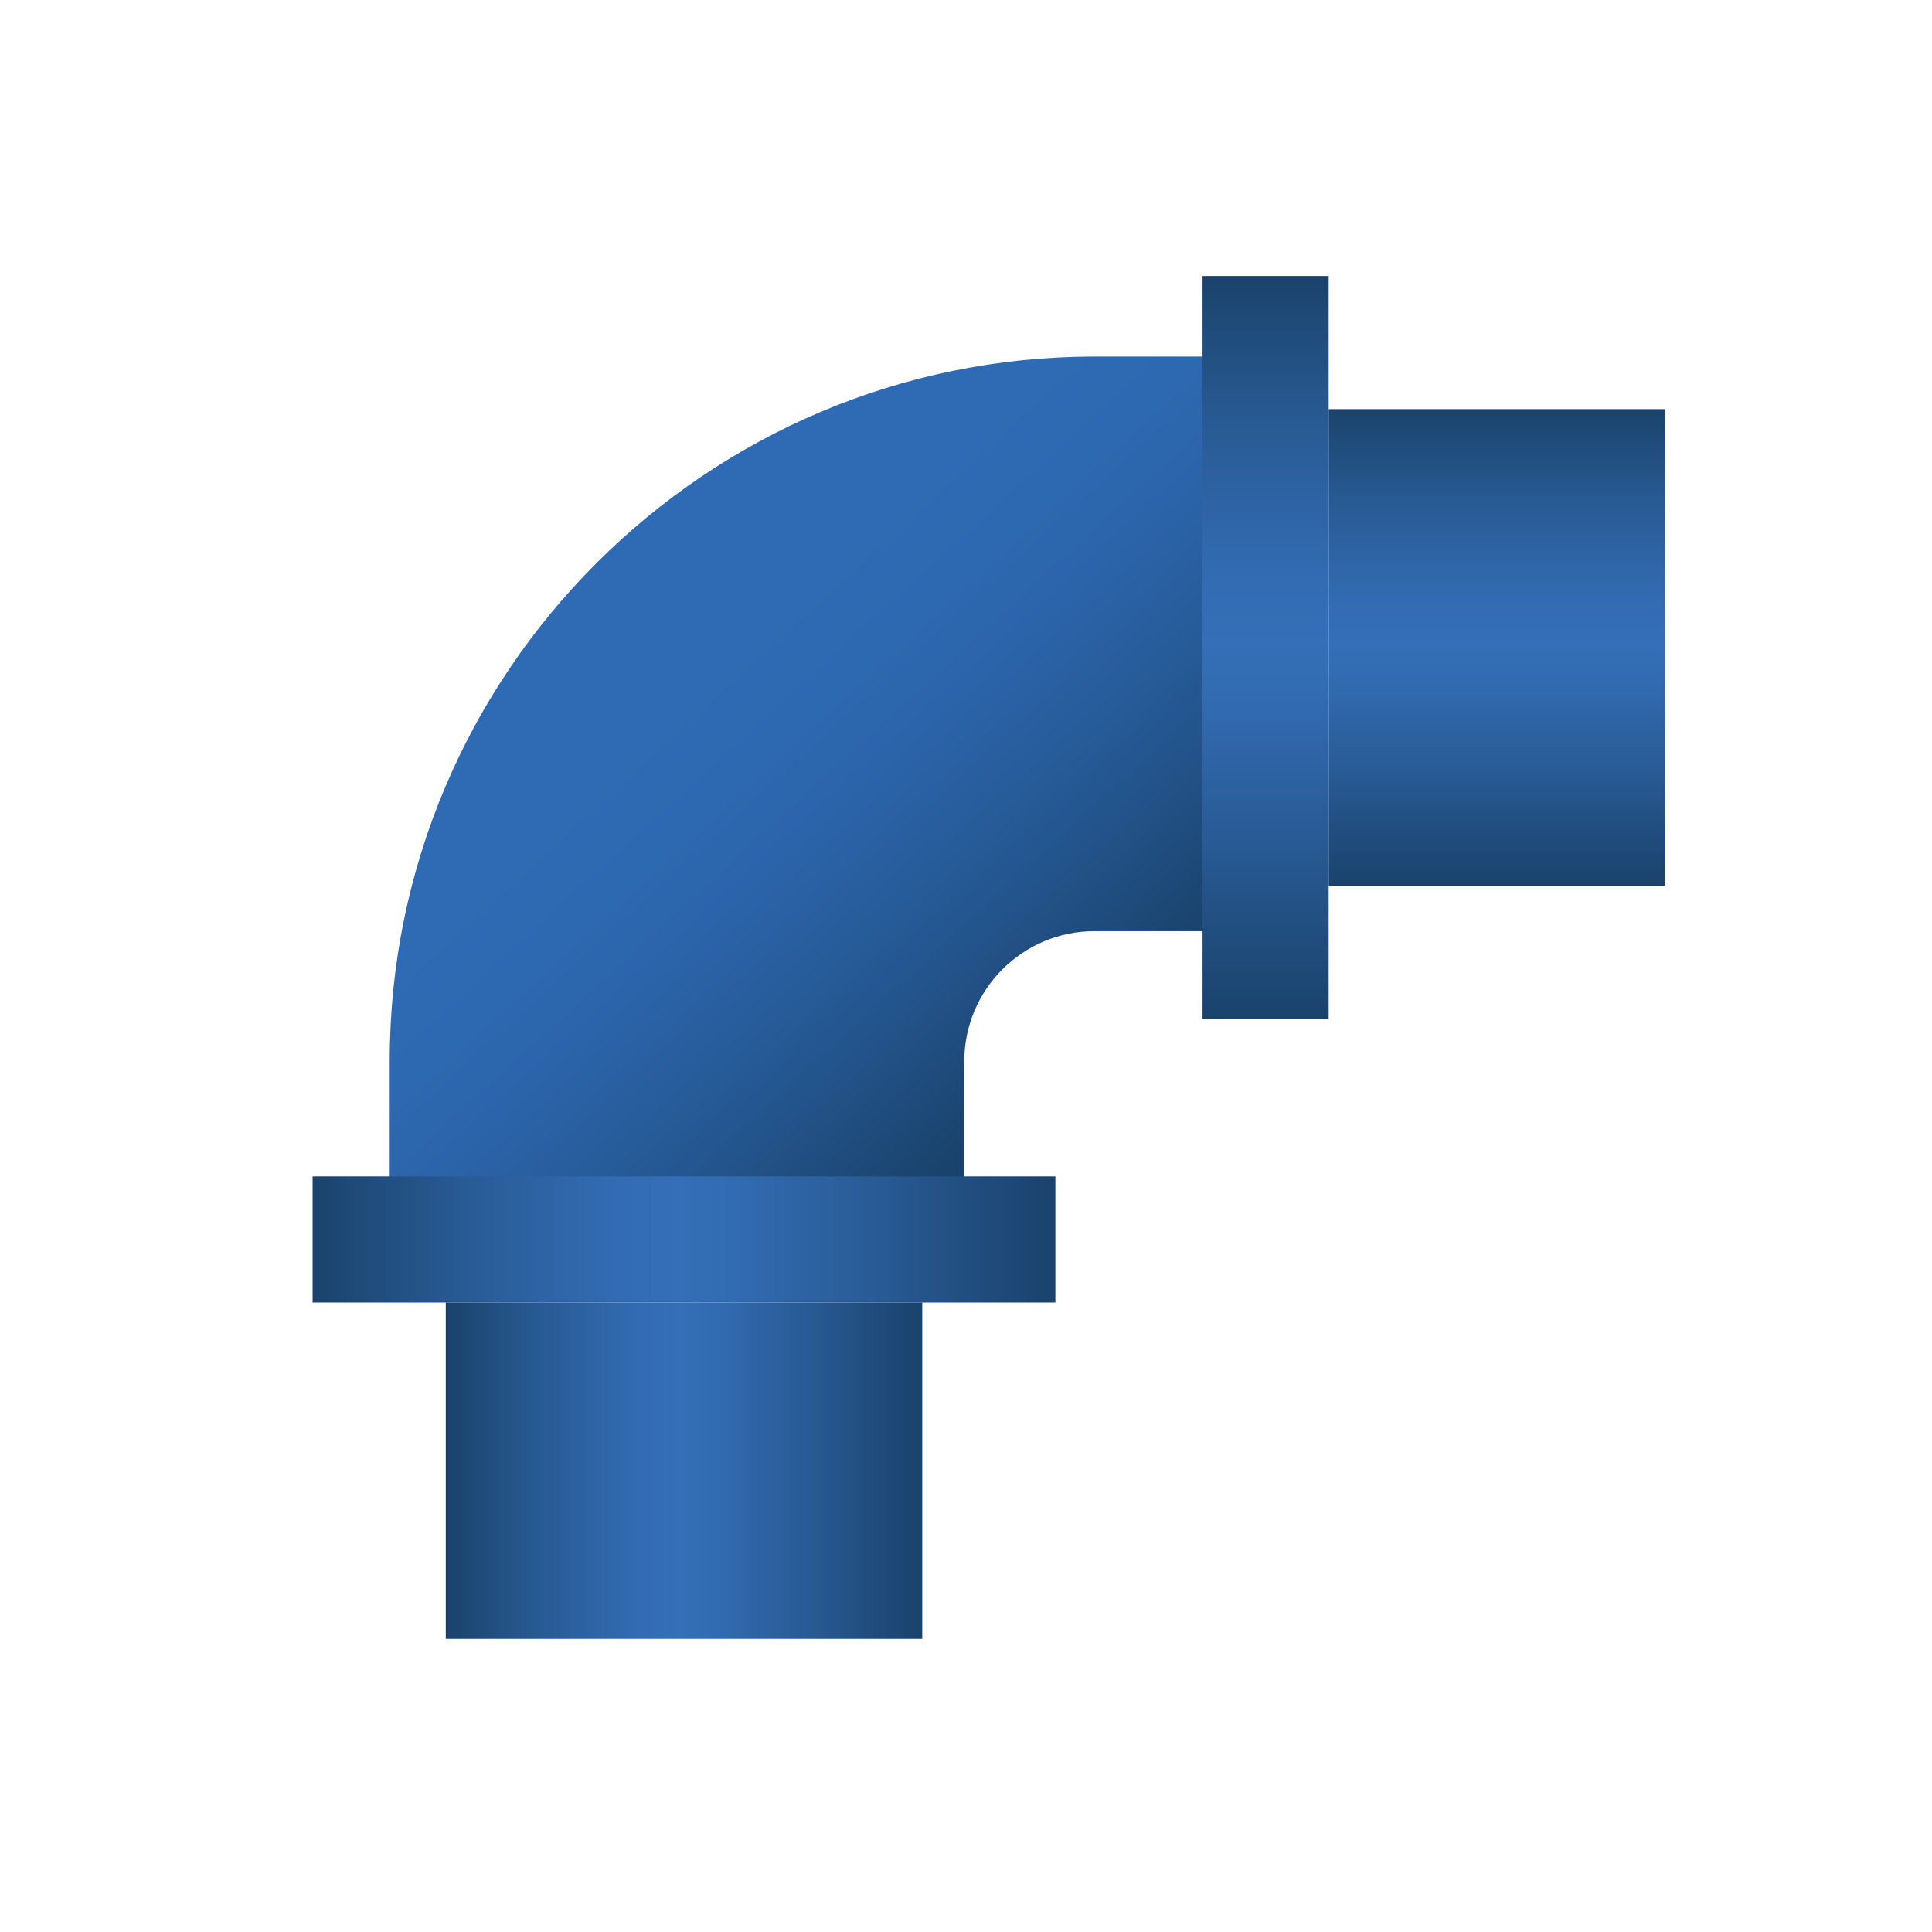 <?xml version="1.0" encoding="iso-8859-1"?>
<!-- Generator: Adobe Illustrator 24.0.2, SVG Export Plug-In . SVG Version: 6.00 Build 0)  -->
<svg version="1.1" id="&#x56FE;&#x5C42;_1" xmlns="http://www.w3.org/2000/svg" xmlns:xlink="http://www.w3.org/1999/xlink" x="0px"
	 y="0px" viewBox="0 0 200 200" style="enable-background:new 0 0 200 200;" xml:space="preserve">
<g>
	
		<linearGradient id="SVGID_1_" gradientUnits="userSpaceOnUse" x1="2167.463" y1="70.405" x2="2130.792" y2="110.409" gradientTransform="matrix(-1 0 0 1 2240 0)">
		<stop  offset="0" style="stop-color:#2E6BB4"/>
		<stop  offset="0.181" style="stop-color:#2D69B1"/>
		<stop  offset="0.379" style="stop-color:#2B63A8"/>
		<stop  offset="0.586" style="stop-color:#265B98"/>
		<stop  offset="0.797" style="stop-color:#214F83"/>
		<stop  offset="1" style="stop-color:#19436C"/>
	</linearGradient>
	<path style="fill:url(#SVGID_1_);" d="M40.342,133.326h59.482v-23.465c0-7.425,6.04-13.466,13.466-13.466h18.42V36.913h-18.42
		c-40.224,0-72.948,32.724-72.948,72.948V133.326z"/>
	
		<linearGradient id="SVGID_2_" gradientUnits="userSpaceOnUse" x1="2108.985" y1="105.462" x2="2108.985" y2="28.571" gradientTransform="matrix(-1 0 0 1 2240 0)">
		<stop  offset="0" style="stop-color:#19436C"/>
		<stop  offset="0.068" style="stop-color:#1E4977"/>
		<stop  offset="0.267" style="stop-color:#2A5D99"/>
		<stop  offset="0.419" style="stop-color:#316AAF"/>
		<stop  offset="0.505" style="stop-color:#346FB7"/>
		<stop  offset="0.585" style="stop-color:#336CB3"/>
		<stop  offset="0.694" style="stop-color:#2E64A5"/>
		<stop  offset="0.82" style="stop-color:#275890"/>
		<stop  offset="0.959" style="stop-color:#1D4874"/>
		<stop  offset="1" style="stop-color:#19436C"/>
	</linearGradient>
	<polygon style="fill:url(#SVGID_2_);" points="124.487,105.462 137.544,105.462 137.544,28.571 124.487,28.571 	"/>
	
		<linearGradient id="SVGID_3_" gradientUnits="userSpaceOnUse" x1="2085.047" y1="91.68" x2="2085.047" y2="42.353" gradientTransform="matrix(-1 0 0 1 2240 0)">
		<stop  offset="0" style="stop-color:#19436C"/>
		<stop  offset="0.068" style="stop-color:#1E4977"/>
		<stop  offset="0.267" style="stop-color:#2A5D99"/>
		<stop  offset="0.419" style="stop-color:#316AAF"/>
		<stop  offset="0.505" style="stop-color:#346FB7"/>
		<stop  offset="0.585" style="stop-color:#336CB3"/>
		<stop  offset="0.694" style="stop-color:#2E64A5"/>
		<stop  offset="0.82" style="stop-color:#275890"/>
		<stop  offset="0.959" style="stop-color:#1D4874"/>
		<stop  offset="1" style="stop-color:#19436C"/>
	</linearGradient>
	<polygon style="fill:url(#SVGID_3_);" points="137.544,91.68 172.362,91.68 172.362,42.354 137.544,42.354 	"/>
	
		<linearGradient id="SVGID_4_" gradientUnits="userSpaceOnUse" x1="2130.747" y1="128.312" x2="2207.638" y2="128.312" gradientTransform="matrix(-1 0 0 1 2240 0)">
		<stop  offset="0" style="stop-color:#19436C"/>
		<stop  offset="0.068" style="stop-color:#1E4977"/>
		<stop  offset="0.267" style="stop-color:#2A5D99"/>
		<stop  offset="0.419" style="stop-color:#316AAF"/>
		<stop  offset="0.505" style="stop-color:#346FB7"/>
		<stop  offset="0.585" style="stop-color:#336CB3"/>
		<stop  offset="0.694" style="stop-color:#2E64A5"/>
		<stop  offset="0.82" style="stop-color:#275890"/>
		<stop  offset="0.959" style="stop-color:#1D4874"/>
		<stop  offset="1" style="stop-color:#19436C"/>
	</linearGradient>
	<polygon style="fill:url(#SVGID_4_);" points="32.362,121.784 32.362,134.841 109.253,134.841 109.253,121.784 	"/>
	
		<linearGradient id="SVGID_5_" gradientUnits="userSpaceOnUse" x1="2144.529" y1="152.25" x2="2193.856" y2="152.25" gradientTransform="matrix(-1 0 0 1 2240 0)">
		<stop  offset="0" style="stop-color:#19436C"/>
		<stop  offset="0.068" style="stop-color:#1E4977"/>
		<stop  offset="0.267" style="stop-color:#2A5D99"/>
		<stop  offset="0.419" style="stop-color:#316AAF"/>
		<stop  offset="0.505" style="stop-color:#346FB7"/>
		<stop  offset="0.585" style="stop-color:#336CB3"/>
		<stop  offset="0.694" style="stop-color:#2E64A5"/>
		<stop  offset="0.82" style="stop-color:#275890"/>
		<stop  offset="0.959" style="stop-color:#1D4874"/>
		<stop  offset="1" style="stop-color:#19436C"/>
	</linearGradient>
	<polygon style="fill:url(#SVGID_5_);" points="46.145,134.841 46.145,169.659 95.471,169.659 95.471,134.841 	"/>
</g>
</svg>
